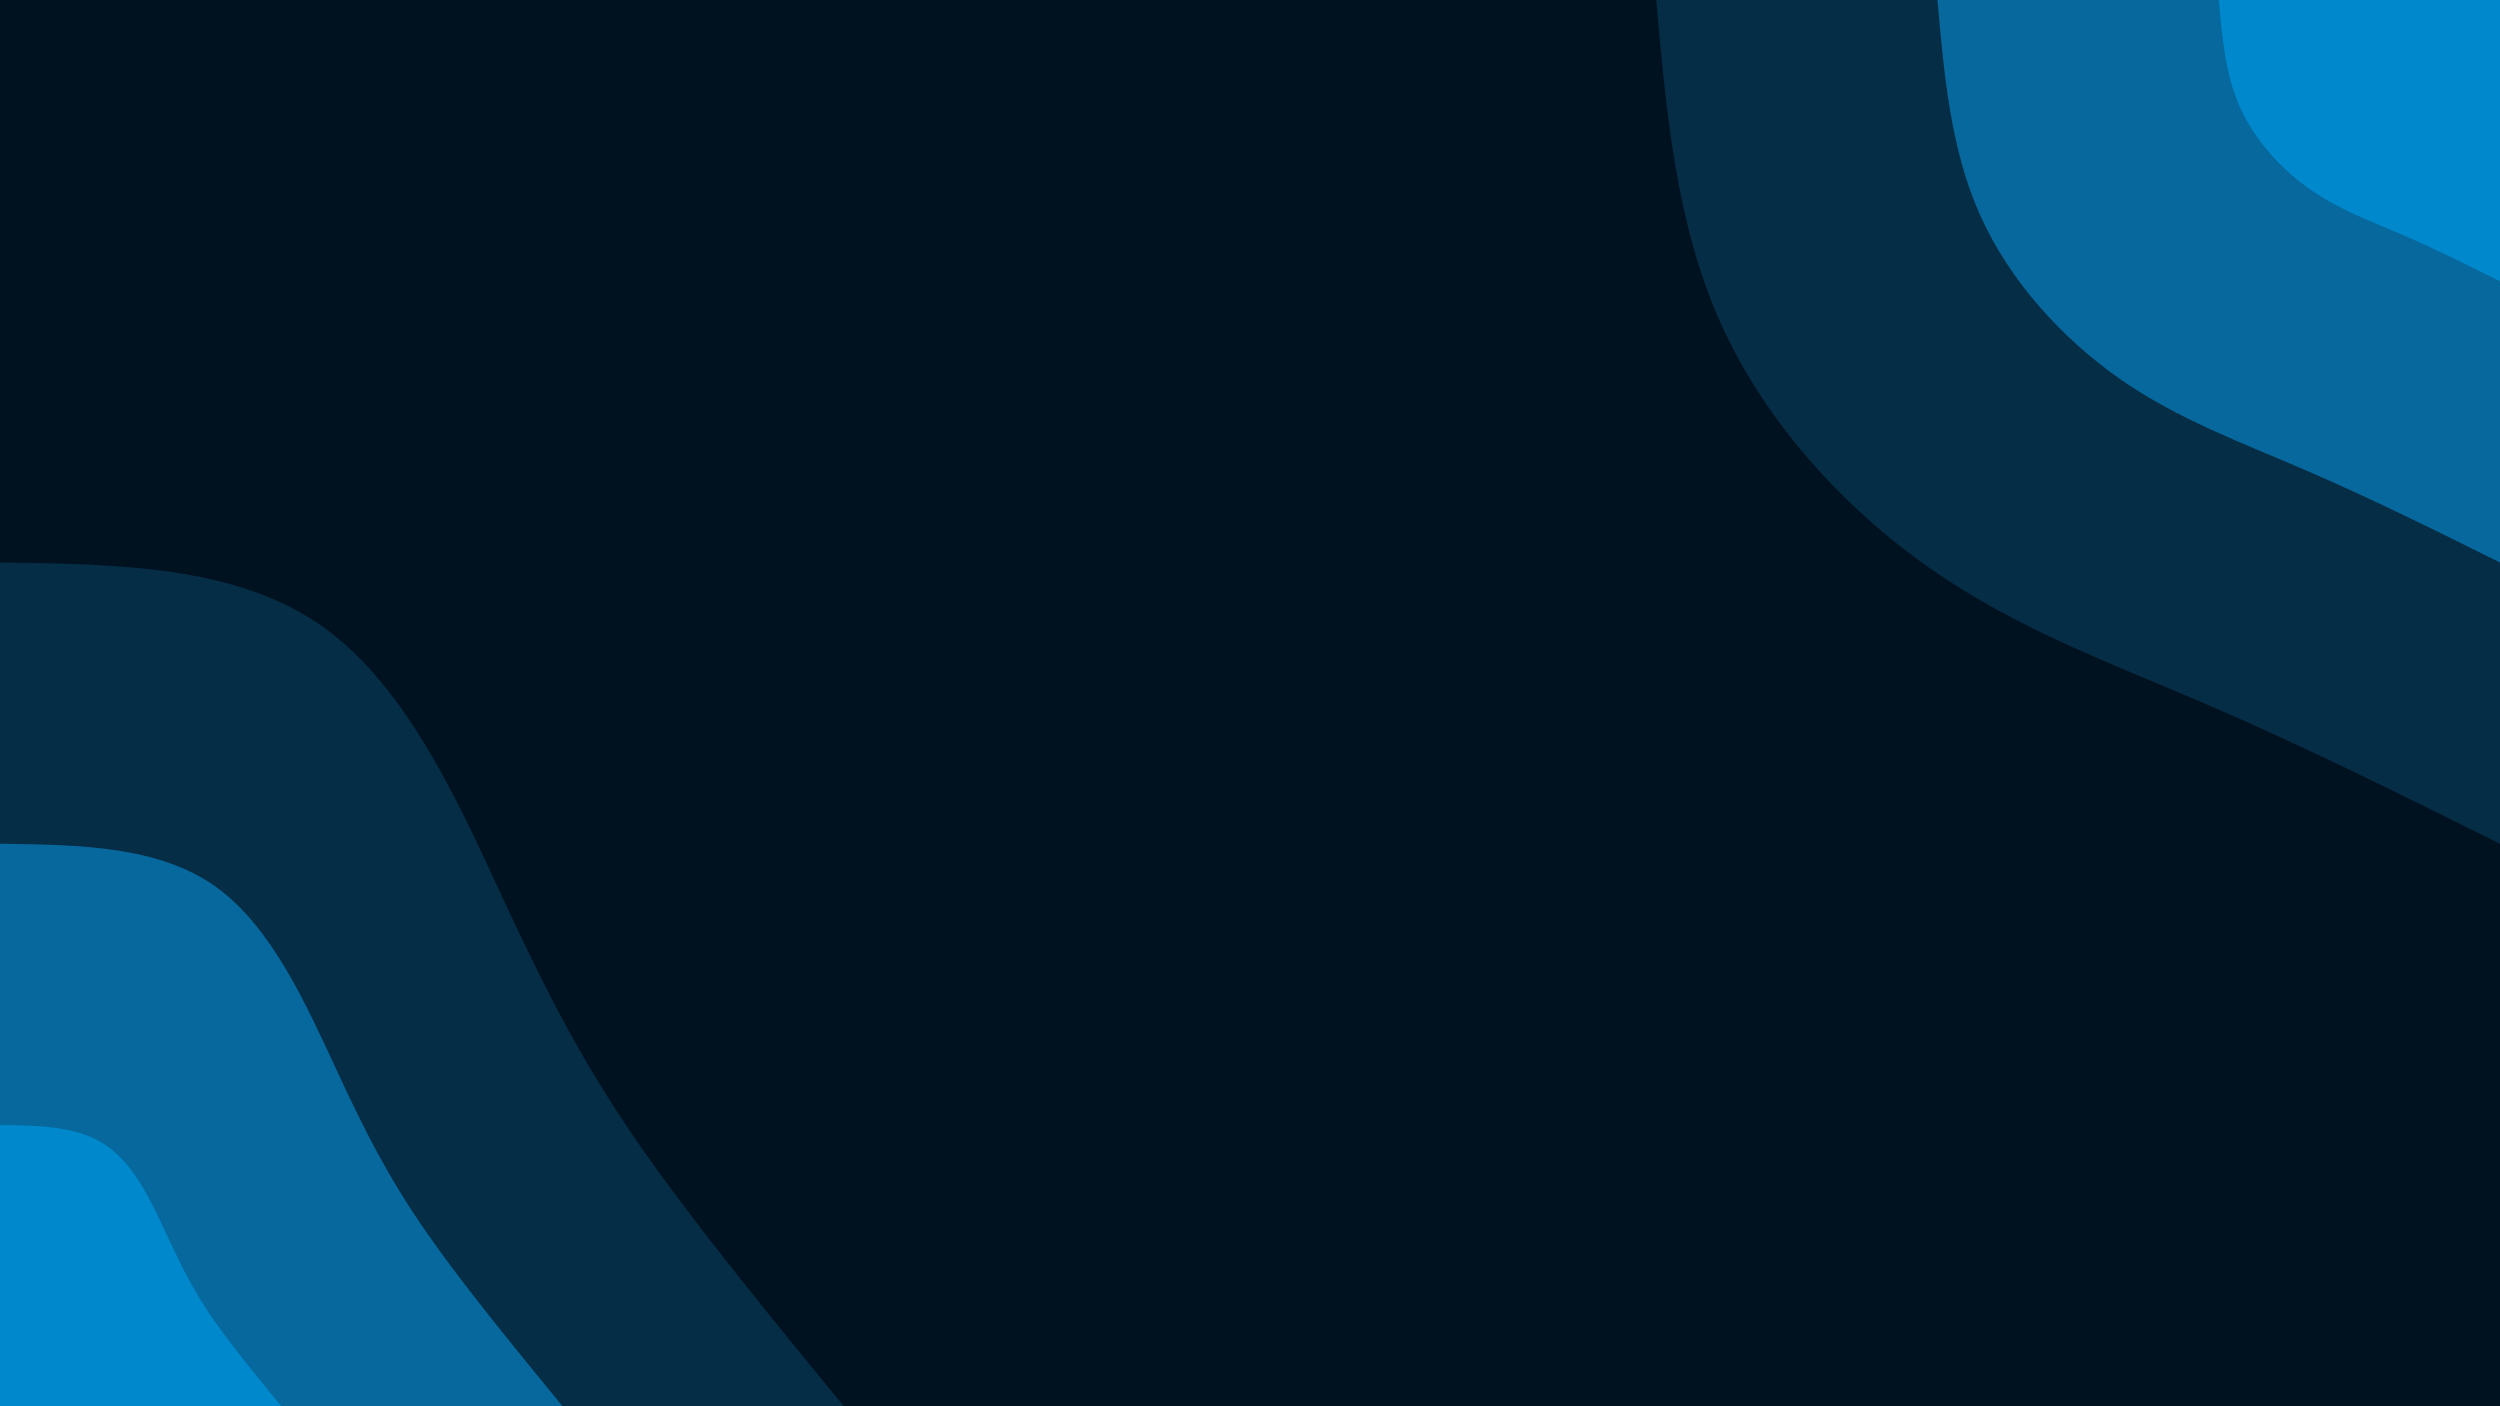 <svg id="visual" viewBox="0 0 960 540" width="960" height="540" xmlns="http://www.w3.org/2000/svg" xmlns:xlink="http://www.w3.org/1999/xlink" version="1.1"><rect x="0" y="0" width="960" height="540" fill="#001220"></rect><defs><linearGradient id="grad1_0" x1="43.8%" y1="0%" x2="100%" y2="100%"><stop offset="14.444%" stop-color="#0088cc" stop-opacity="1"></stop><stop offset="85.556%" stop-color="#0088cc" stop-opacity="1"></stop></linearGradient></defs><defs><linearGradient id="grad1_1" x1="43.8%" y1="0%" x2="100%" y2="100%"><stop offset="14.444%" stop-color="#0088cc" stop-opacity="1"></stop><stop offset="85.556%" stop-color="#084970" stop-opacity="1"></stop></linearGradient></defs><defs><linearGradient id="grad1_2" x1="43.8%" y1="0%" x2="100%" y2="100%"><stop offset="14.444%" stop-color="#001220" stop-opacity="1"></stop><stop offset="85.556%" stop-color="#084970" stop-opacity="1"></stop></linearGradient></defs><defs><linearGradient id="grad2_0" x1="0%" y1="0%" x2="56.3%" y2="100%"><stop offset="14.444%" stop-color="#0088cc" stop-opacity="1"></stop><stop offset="85.556%" stop-color="#0088cc" stop-opacity="1"></stop></linearGradient></defs><defs><linearGradient id="grad2_1" x1="0%" y1="0%" x2="56.3%" y2="100%"><stop offset="14.444%" stop-color="#084970" stop-opacity="1"></stop><stop offset="85.556%" stop-color="#0088cc" stop-opacity="1"></stop></linearGradient></defs><defs><linearGradient id="grad2_2" x1="0%" y1="0%" x2="56.3%" y2="100%"><stop offset="14.444%" stop-color="#084970" stop-opacity="1"></stop><stop offset="85.556%" stop-color="#001220" stop-opacity="1"></stop></linearGradient></defs><g transform="translate(960, 0)"><path d="M0 324C-37.6 305.3 -75.2 286.6 -112.1 270.7C-149 254.8 -185.2 241.7 -218.5 218.5C-251.8 195.3 -282.2 162.1 -299.3 124C-316.4 85.9 -320.2 42.9 -324 0L0 0Z" fill="#062d46"></path><path d="M0 216C-25.1 203.5 -50.2 191.1 -74.8 180.5C-99.3 169.9 -123.5 161.1 -145.7 145.7C-167.9 130.2 -188.2 108.1 -199.6 82.7C-211 57.3 -213.5 28.6 -216 0L0 0Z" fill="#07689d"></path><path d="M0 108C-12.5 101.8 -25.1 95.5 -37.4 90.2C-49.7 84.9 -61.7 80.6 -72.8 72.8C-83.9 65.1 -94.1 54 -99.8 41.3C-105.5 28.6 -106.7 14.3 -108 0L0 0Z" fill="#0088cc"></path></g><g transform="translate(0, 540)"><path d="M0 -324C45.6 -323.4 91.1 -322.7 124 -299.3C156.9 -275.9 177 -229.7 193.7 -193.7C210.5 -157.8 223.7 -132 244.8 -101.4C266 -70.8 295 -35.4 324 0L0 0Z" fill="#062d46"></path><path d="M0 -216C30.4 -215.6 60.7 -215.2 82.7 -199.6C104.6 -184 118 -153.2 129.2 -129.2C140.3 -105.2 149.1 -88 163.2 -67.6C177.3 -47.2 196.7 -23.6 216 0L0 0Z" fill="#07689d"></path><path d="M0 -108C15.2 -107.8 30.4 -107.6 41.3 -99.8C52.3 -92 59 -76.6 64.6 -64.6C70.2 -52.6 74.6 -44 81.6 -33.8C88.7 -23.6 98.3 -11.8 108 0L0 0Z" fill="#0088cc"></path></g></svg>